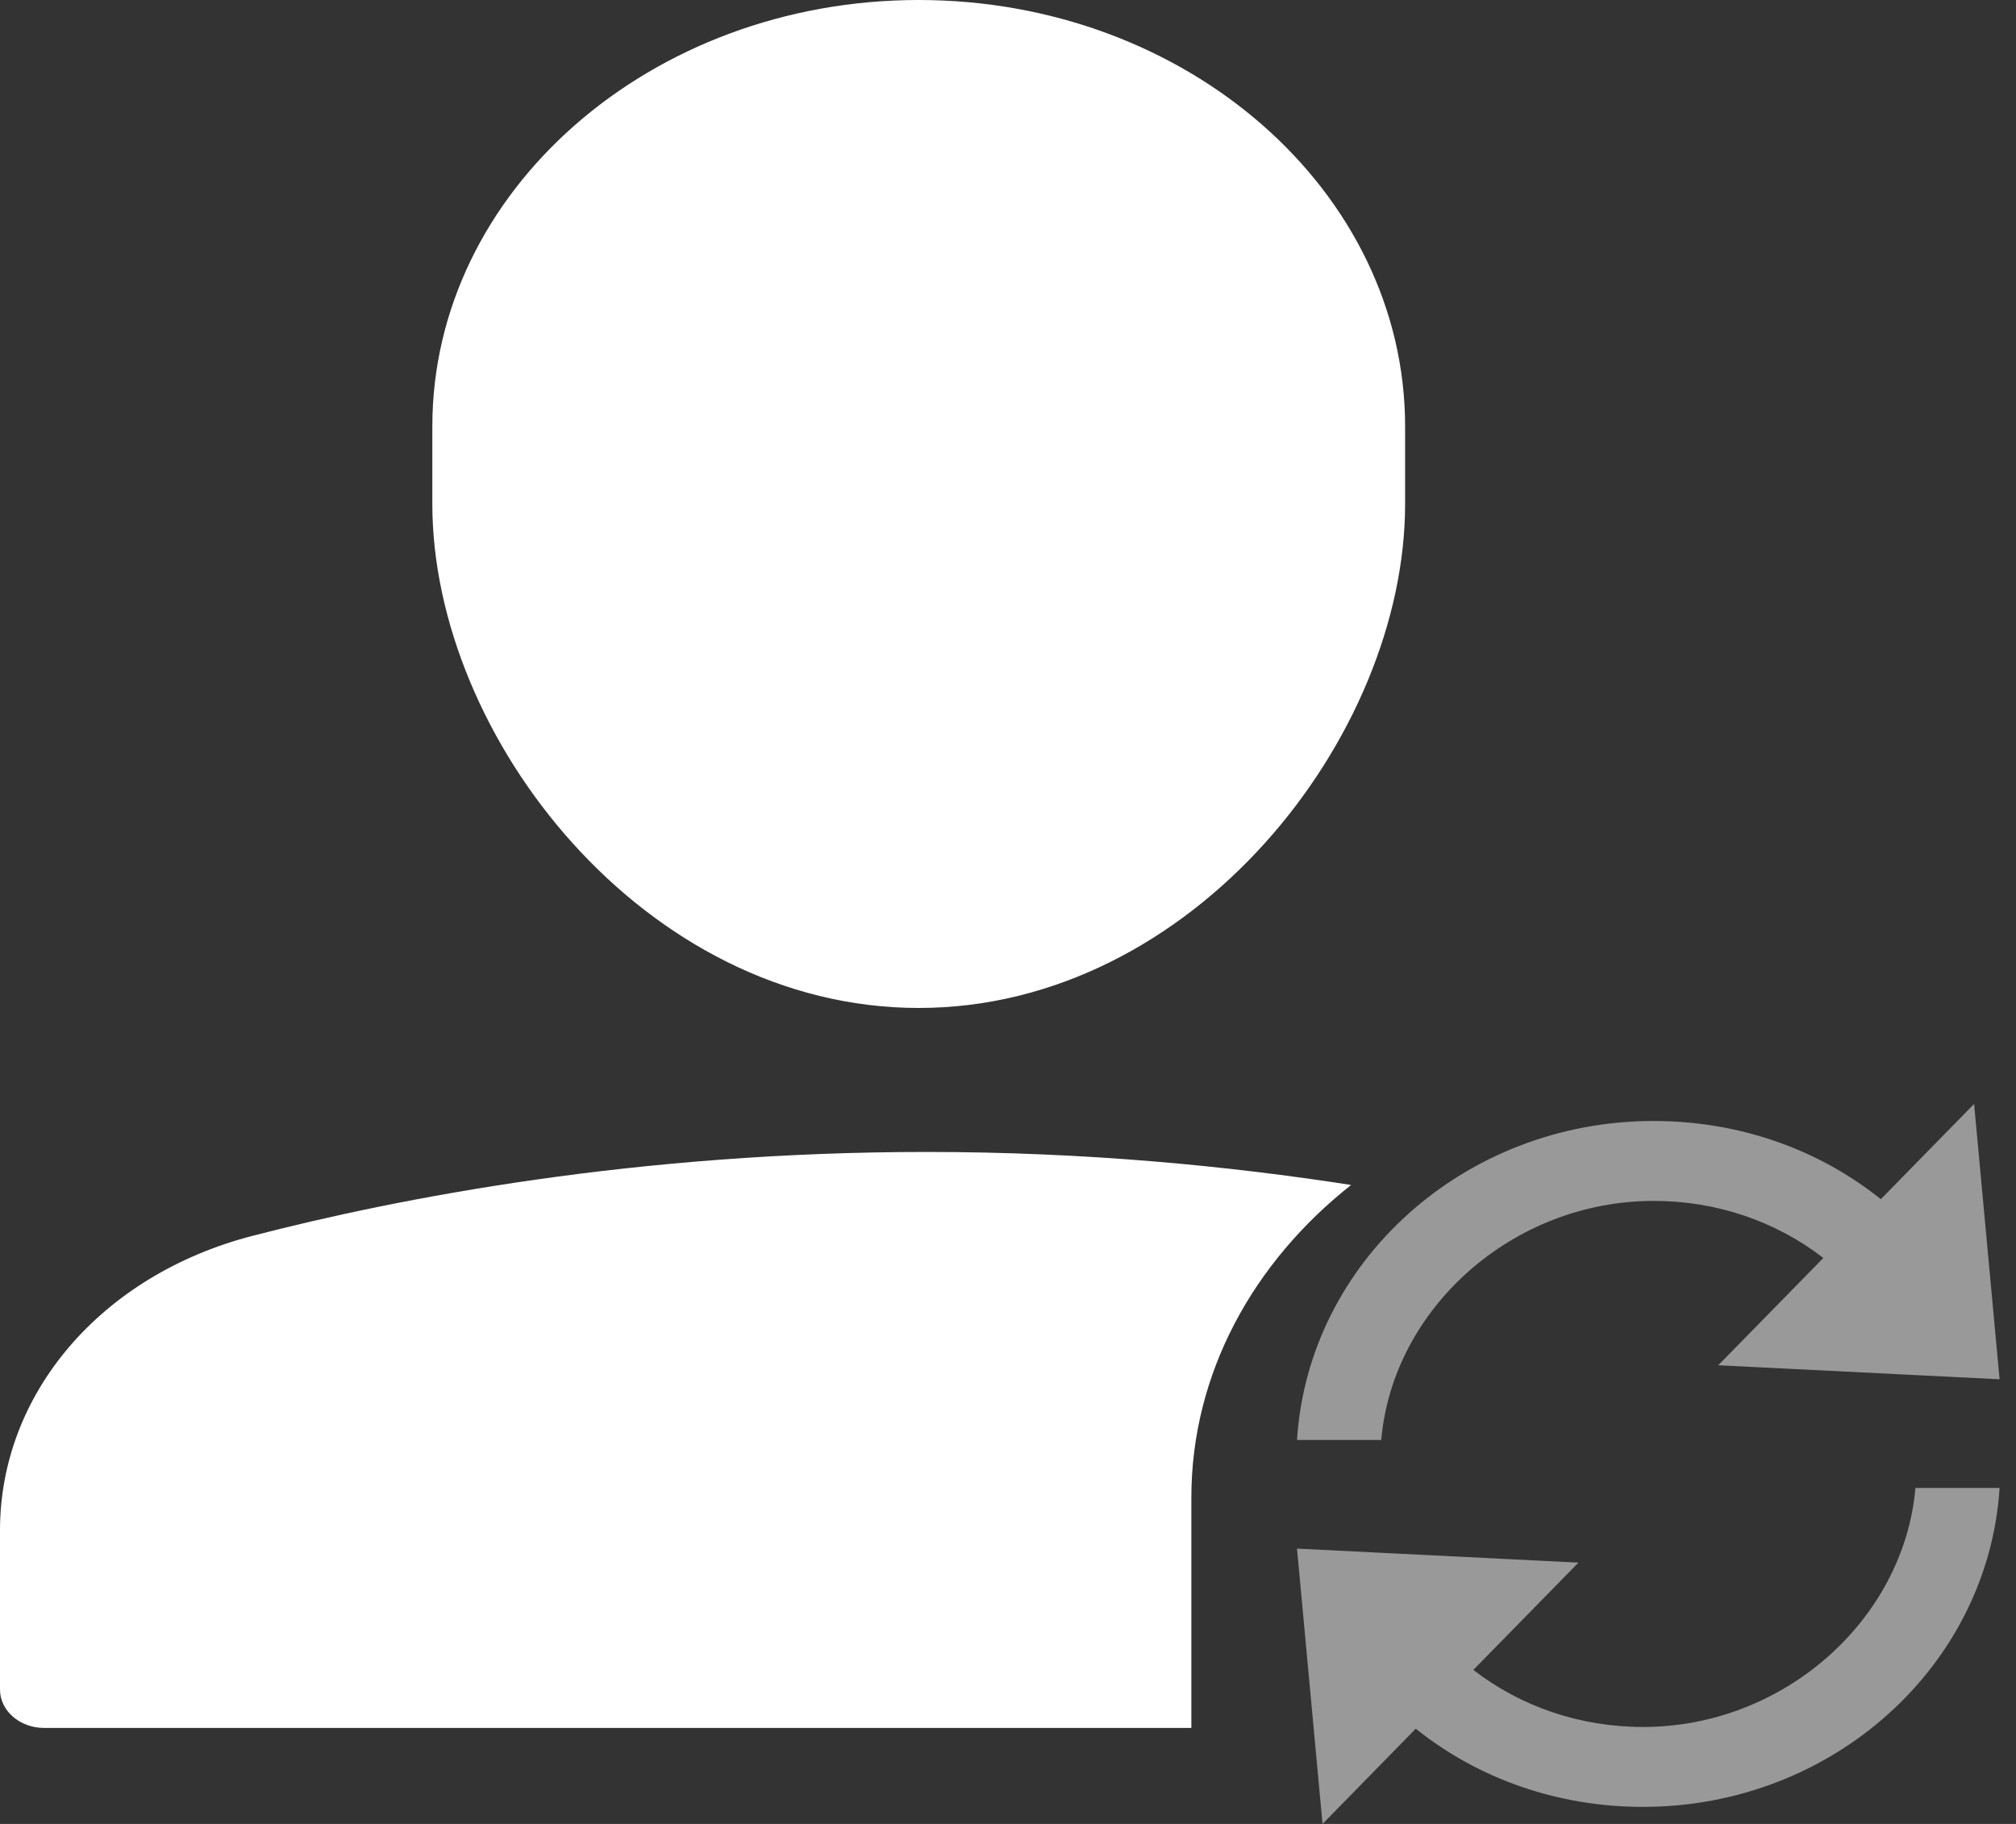 <svg width="42" height="38" viewBox="0 0 42 38" fill="none" xmlns="http://www.w3.org/2000/svg">
<rect x="0" y="0" width="42" height="38" fill="#333333" stroke="none"/>
<path d="M19.14 21C24.847 21 29.273 15.356 29.273 10.5V8.885C29.273 3.986 24.727 0 19.14 0C13.553 0 9.007 3.986 9.007 8.885V10.5C9.007 15.356 13.433 21 19.14 21Z" fill="white"/>
<path opacity="0.5" d="M41.658 28.736L41.127 23L39.184 24.984C37.874 23.935 36.218 23.355 34.45 23.355C30.494 23.355 27.256 26.299 27.021 30H28.776C29.015 27.26 31.514 25.02 34.45 25.02C35.766 25.02 36.999 25.445 37.986 26.209L35.797 28.444L41.658 28.736Z" fill="white"/>
<path opacity="0.5" d="M39.905 31C39.666 33.74 37.167 35.98 34.23 35.98C32.914 35.98 31.682 35.555 30.695 34.791L32.884 32.556L27.021 32.264L27.553 38L29.495 36.016C30.805 37.065 32.461 37.645 34.229 37.645C38.186 37.645 41.423 34.7 41.658 31H39.905Z" fill="white"/>
<path d="M24.82 31.2C24.82 28.615 26.109 26.298 28.148 24.688C25.612 24.294 22.632 24 19.304 24C13.28 24 8.342 24.95 5.26 25.748C2.114 26.562 0 29.029 0 31.885V35.2C0 35.642 0.411 36 0.919 36H24.82V31.2Z" fill="white"/>
</svg>
